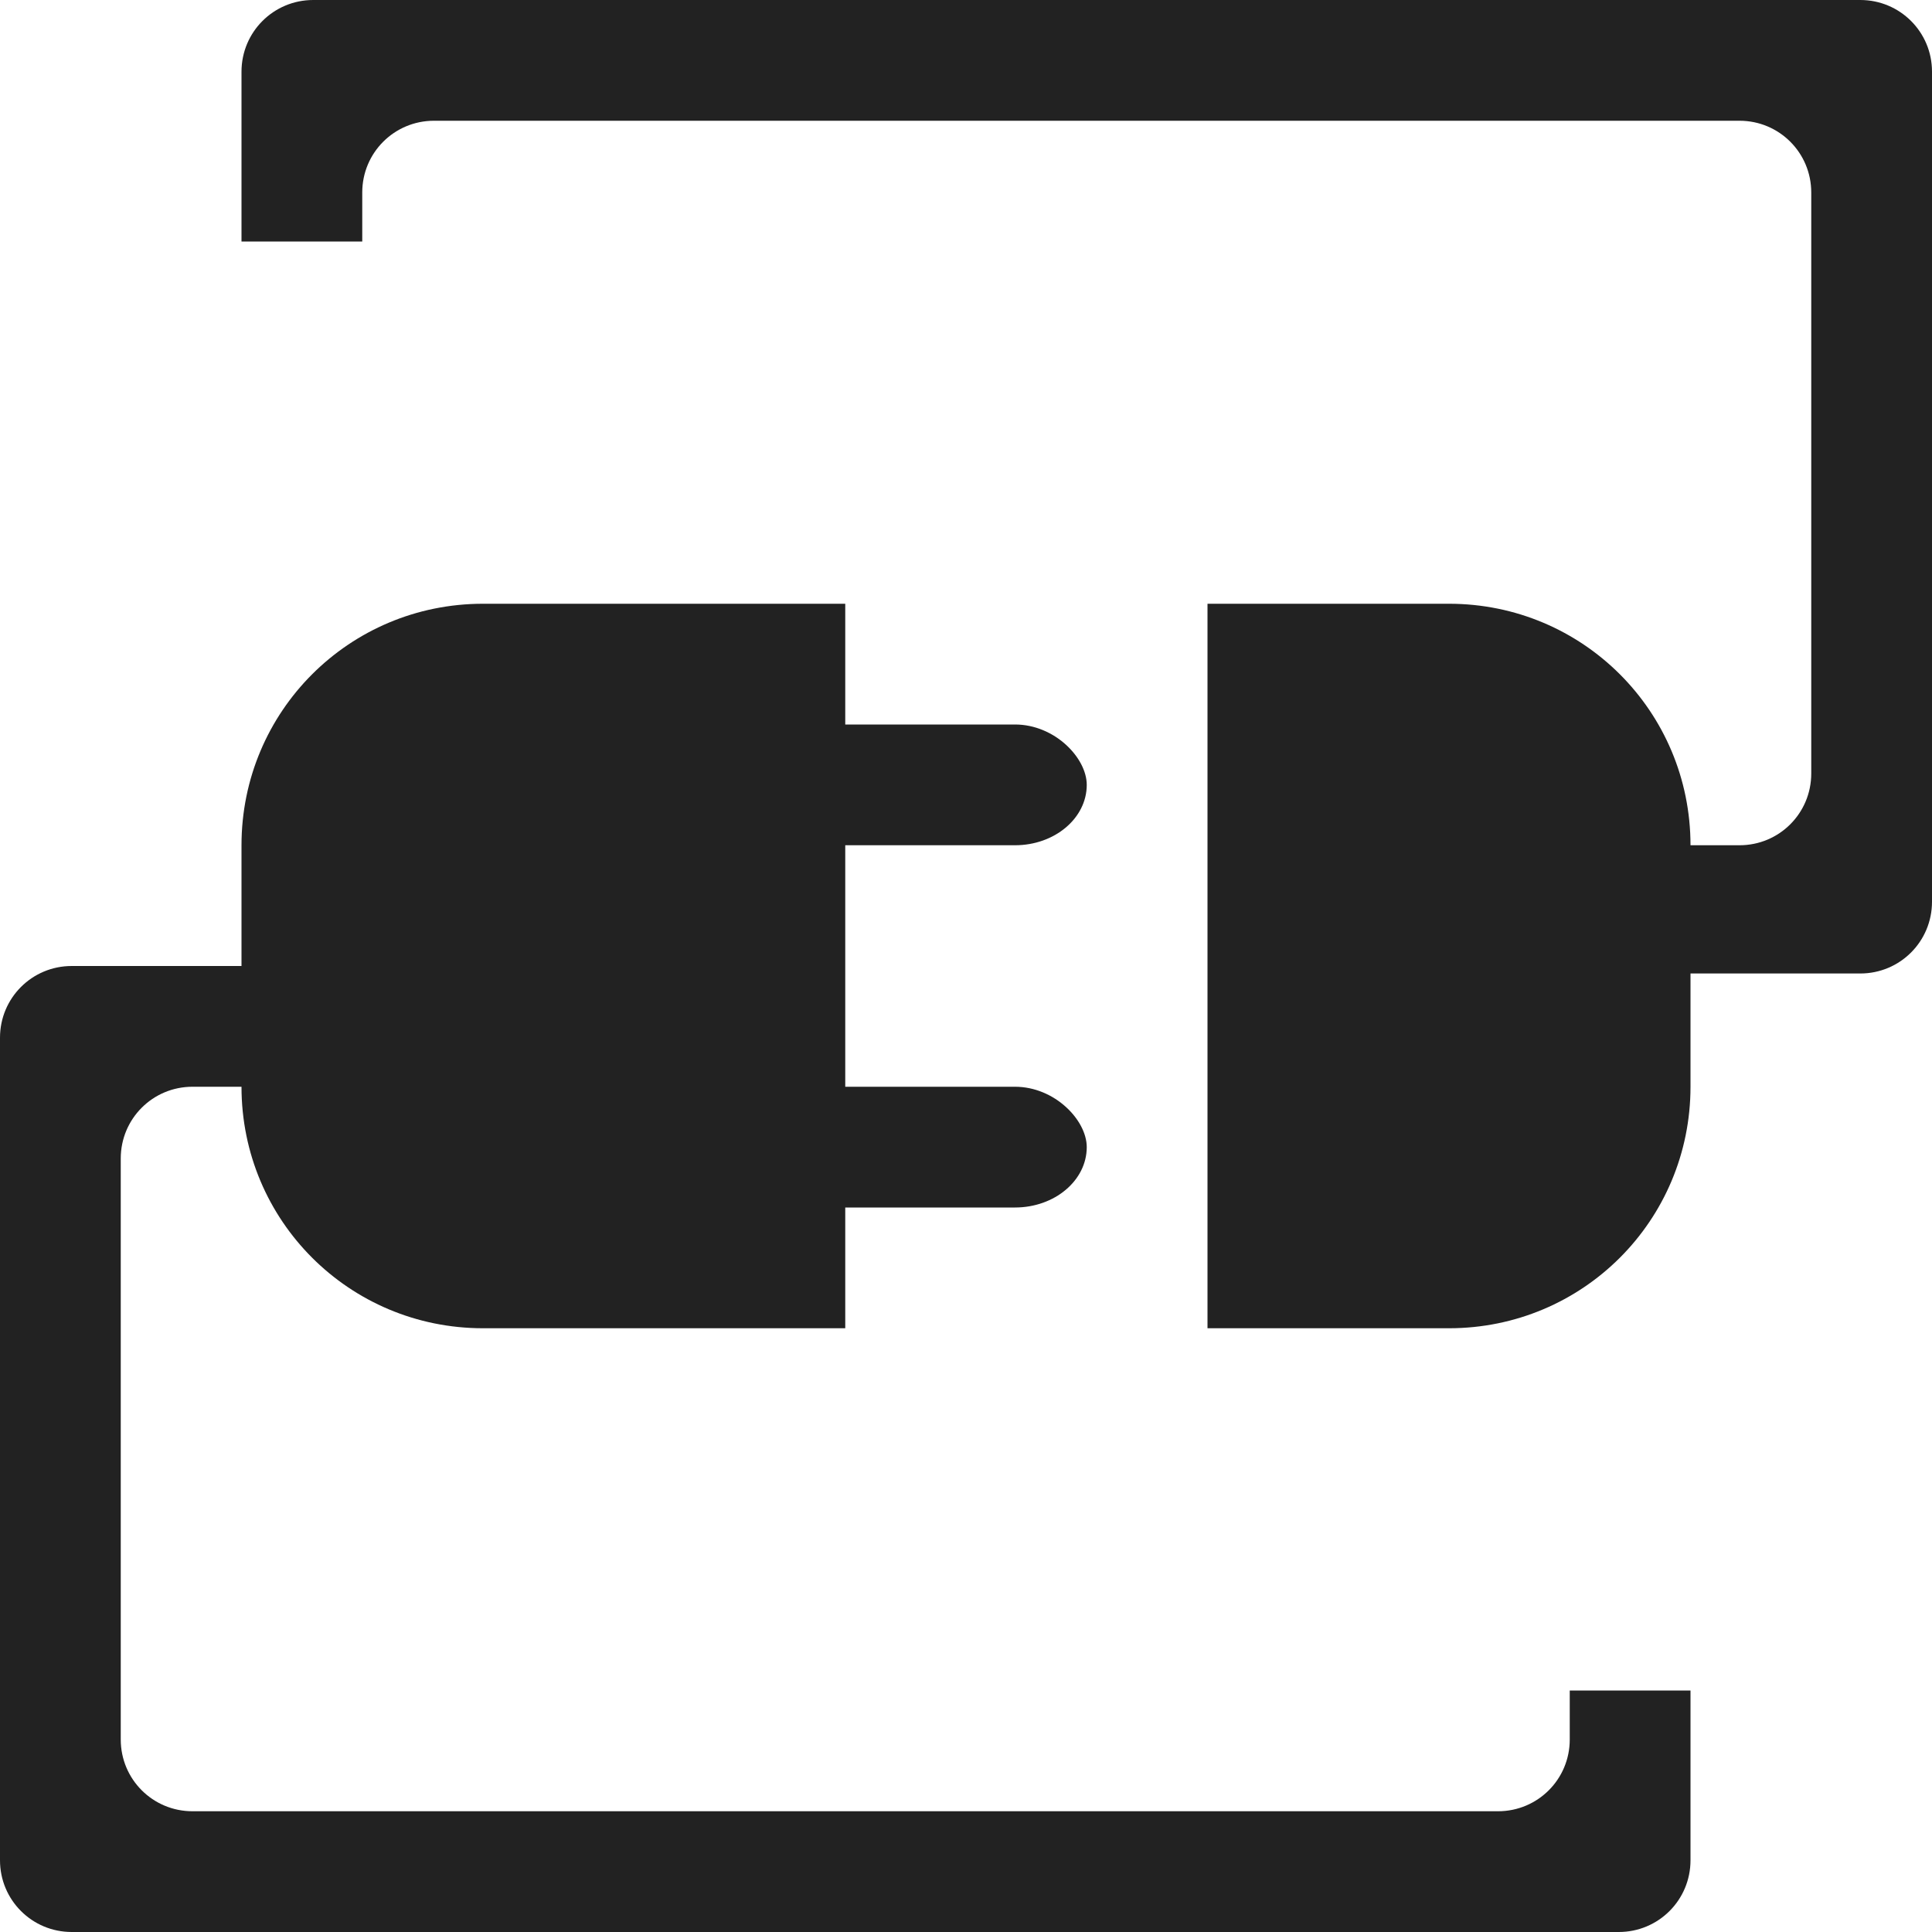 <?xml version="1.0" encoding="UTF-8" standalone="no"?>
<svg
   xmlns:osb="http://www.openswatchbook.org/uri/2009/osb"
   xmlns:dc="http://purl.org/dc/elements/1.1/"
   xmlns:cc="http://creativecommons.org/ns#"
   xmlns:rdf="http://www.w3.org/1999/02/22-rdf-syntax-ns#"
   xmlns:svg="http://www.w3.org/2000/svg"
   xmlns="http://www.w3.org/2000/svg"
   xmlns:xlink="http://www.w3.org/1999/xlink"
   xmlns:sodipodi="http://sodipodi.sourceforge.net/DTD/sodipodi-0.dtd"
   xmlns:inkscape="http://www.inkscape.org/namespaces/inkscape"
   viewBox="0 0 16 16"
   id="svg7384"
   height="16"
   width="16"
   version="1.1"
   inkscape:version="0.91 r13725"
   sodipodi:docname="gimp-plugin.svg">
  <sodipodi:namedview
     pagecolor="#000000"
     bordercolor="#a6a6a6"
     borderopacity="1"
     objecttolerance="10"
     gridtolerance="10"
     guidetolerance="10"
     inkscape:pageopacity="0"
     inkscape:pageshadow="2"
     inkscape:window-width="501"
     inkscape:window-height="405"
     id="namedview1512"
     showgrid="false"
     inkscape:zoom="14.75"
     inkscape:cx="-341.12923"
     inkscape:cy="487.1251"
     inkscape:window-x="0"
     inkscape:window-y="27"
     inkscape:window-maximized="0"
     inkscape:current-layer="svg7384" />
  <defs
     id="defs7386">
    <linearGradient
       osb:paint="solid"
       id="linearGradient8074">
      <stop
         id="stop8072"
         offset="0"
         style="stop-color:#222222;stop-opacity:1;" />
    </linearGradient>
    <linearGradient
       osb:paint="solid"
       id="linearGradient7561">
      <stop
         id="stop7558"
         offset="0"
         style="stop-color:#474747;stop-opacity:1;" />
    </linearGradient>
    <linearGradient
       osb:paint="solid"
       id="linearGradient7548">
      <stop
         id="stop7546"
         offset="0"
         style="stop-color:#000000;stop-opacity:1;" />
    </linearGradient>
    <linearGradient
       osb:paint="solid"
       id="linearGradient7542">
      <stop
         id="stop7538"
         offset="0"
         style="stop-color:#111111;stop-opacity:1;" />
    </linearGradient>
    <linearGradient
       gradientTransform="matrix(0,-735328.32,170712.69,0,2464326300,577972450)"
       osb:paint="solid"
       id="linearGradient19282">
      <stop
         id="stop19284"
         offset="0"
         style="stop-color:#313131;stop-opacity:1;" />
    </linearGradient>
    <linearGradient
       gradientTransform="matrix(0.347,0,0,0.306,-33.352,142.039)"
       osb:paint="solid"
       id="linearGradient19282-4">
      <stop
         id="stop19284-0"
         offset="0"
         style="stop-color:#222222;stop-opacity:1;" />
    </linearGradient>
    <linearGradient
       gradientTransform="translate(470.129,283.037)"
       gradientUnits="userSpaceOnUse"
       y2="406.031"
       x2="-104"
       y1="406.031"
       x1="-118"
       id="linearGradient7742"
       xlink:href="#linearGradient19282-4" />
    <linearGradient
       gradientTransform="translate(470.129,283.037)"
       gradientUnits="userSpaceOnUse"
       y2="627"
       x2="135"
       y1="627"
       x1="131"
       id="linearGradient7744"
       xlink:href="#linearGradient19282-4" />
    <linearGradient
       gradientTransform="translate(470.129,283.037)"
       gradientUnits="userSpaceOnUse"
       y2="631"
       x2="135"
       y1="631"
       x1="121"
       id="linearGradient7750"
       xlink:href="#linearGradient19282-4" />
    <linearGradient
       gradientTransform="translate(470.129,283.037)"
       gradientUnits="userSpaceOnUse"
       y2="410"
       x2="-113"
       y1="410"
       x1="-118"
       id="linearGradient7752"
       xlink:href="#linearGradient19282-4" />
    <linearGradient
       gradientTransform="translate(470.129,283.037)"
       gradientUnits="userSpaceOnUse"
       y2="625.5"
       x2="130"
       y1="625.5"
       x1="127"
       id="linearGradient7758"
       xlink:href="#linearGradient19282-4" />
    <linearGradient
       gradientTransform="translate(470.129,283.037)"
       gradientUnits="userSpaceOnUse"
       y2="628.5"
       x2="130"
       y1="628.5"
       x1="127"
       id="linearGradient7764"
       xlink:href="#linearGradient19282-4" />
  </defs>
  <g
     transform="translate(-12.318,-116.005)"
     style="display:inline"
     id="stock">
    <g
       id="gimp-plugin"
       style="display:inline"
       transform="translate(-108.682,-502.995)">
      <rect
         style="fill:url(#linearGradient7758);fill-opacity:1;stroke:none"
         id="rect7144"
         width="3"
         height="1"
         x="127"
         y="625"
         rx="0.594"
         ry="0.594" />
      <rect
         ry="0.594"
         rx="0.594"
         y="628"
         x="127"
         height="1"
         width="3"
         id="rect7146"
         style="fill:url(#linearGradient7764);fill-opacity:1;stroke:none" />
      <path
         style="fill:url(#linearGradient7742);fill-opacity:1;stroke:none"
         d="m -117.406,402 c -0.329,0 -0.594,0.265 -0.594,0.594 l 0,1.406 1,0 0,-0.406 c 0,-0.329 0.265,-0.594 0.594,-0.594 l 10.812,0 c 0.329,0 0.594,0.265 0.594,0.594 l 0,4.812 c 0,0.329 -0.265,0.594 -0.594,0.594 l -1.406,0 0,1.062 c 0,0 0,0 2.406,0 0.329,0 0.594,-0.265 0.594,-0.594 l 0,-6.875 C -104,402.265 -104.265,402 -104.594,402 Z"
         transform="translate(241,217)"
         id="rect7148"
         inkscape:connector-curvature="0" />
      <path
         id="path7156"
         d="m 134.406,635 c 0.329,0 0.594,-0.265 0.594,-0.594 l 0,-1.406 -1,0 0,0.406 c 0,0.329 -0.265,0.594 -0.594,0.594 l -10.812,0 c -0.329,0 -0.594,-0.265 -0.594,-0.594 l 0,-4.812 c 0,-0.329 0.265,-0.594 0.594,-0.594 l 1.406,0 0,-1 c 0,0 -1,0 -2.406,0 -0.329,0 -0.594,0.265 -0.594,0.594 l 0,6.812 c 0,0.329 0.265,0.594 0.594,0.594 z"
         style="fill:url(#linearGradient7750);fill-opacity:1;stroke:none"
         inkscape:connector-curvature="0" />
      <path
         style="fill:url(#linearGradient7752);fill-opacity:1;stroke:none"
         d="m -116,407 c -1.108,0 -2,0.892 -2,2 l 0,2 c 0,1.108 0.892,2 2,2 l 3,0 0,-2 0,-2 0,-2 z"
         transform="translate(241,217)"
         id="rect7158"
         inkscape:connector-curvature="0" />
      <path
         id="path7165"
         d="m 133,624 c 1.108,0 2,0.892 2,2 l 0,2 c 0,1.108 -0.892,2 -2,2 l -2,0 0,-2 0,-2 0,-2 z"
         style="fill:url(#linearGradient7744);fill-opacity:1;stroke:none"
         inkscape:connector-curvature="0" />
    </g>
  </g>
</svg>
